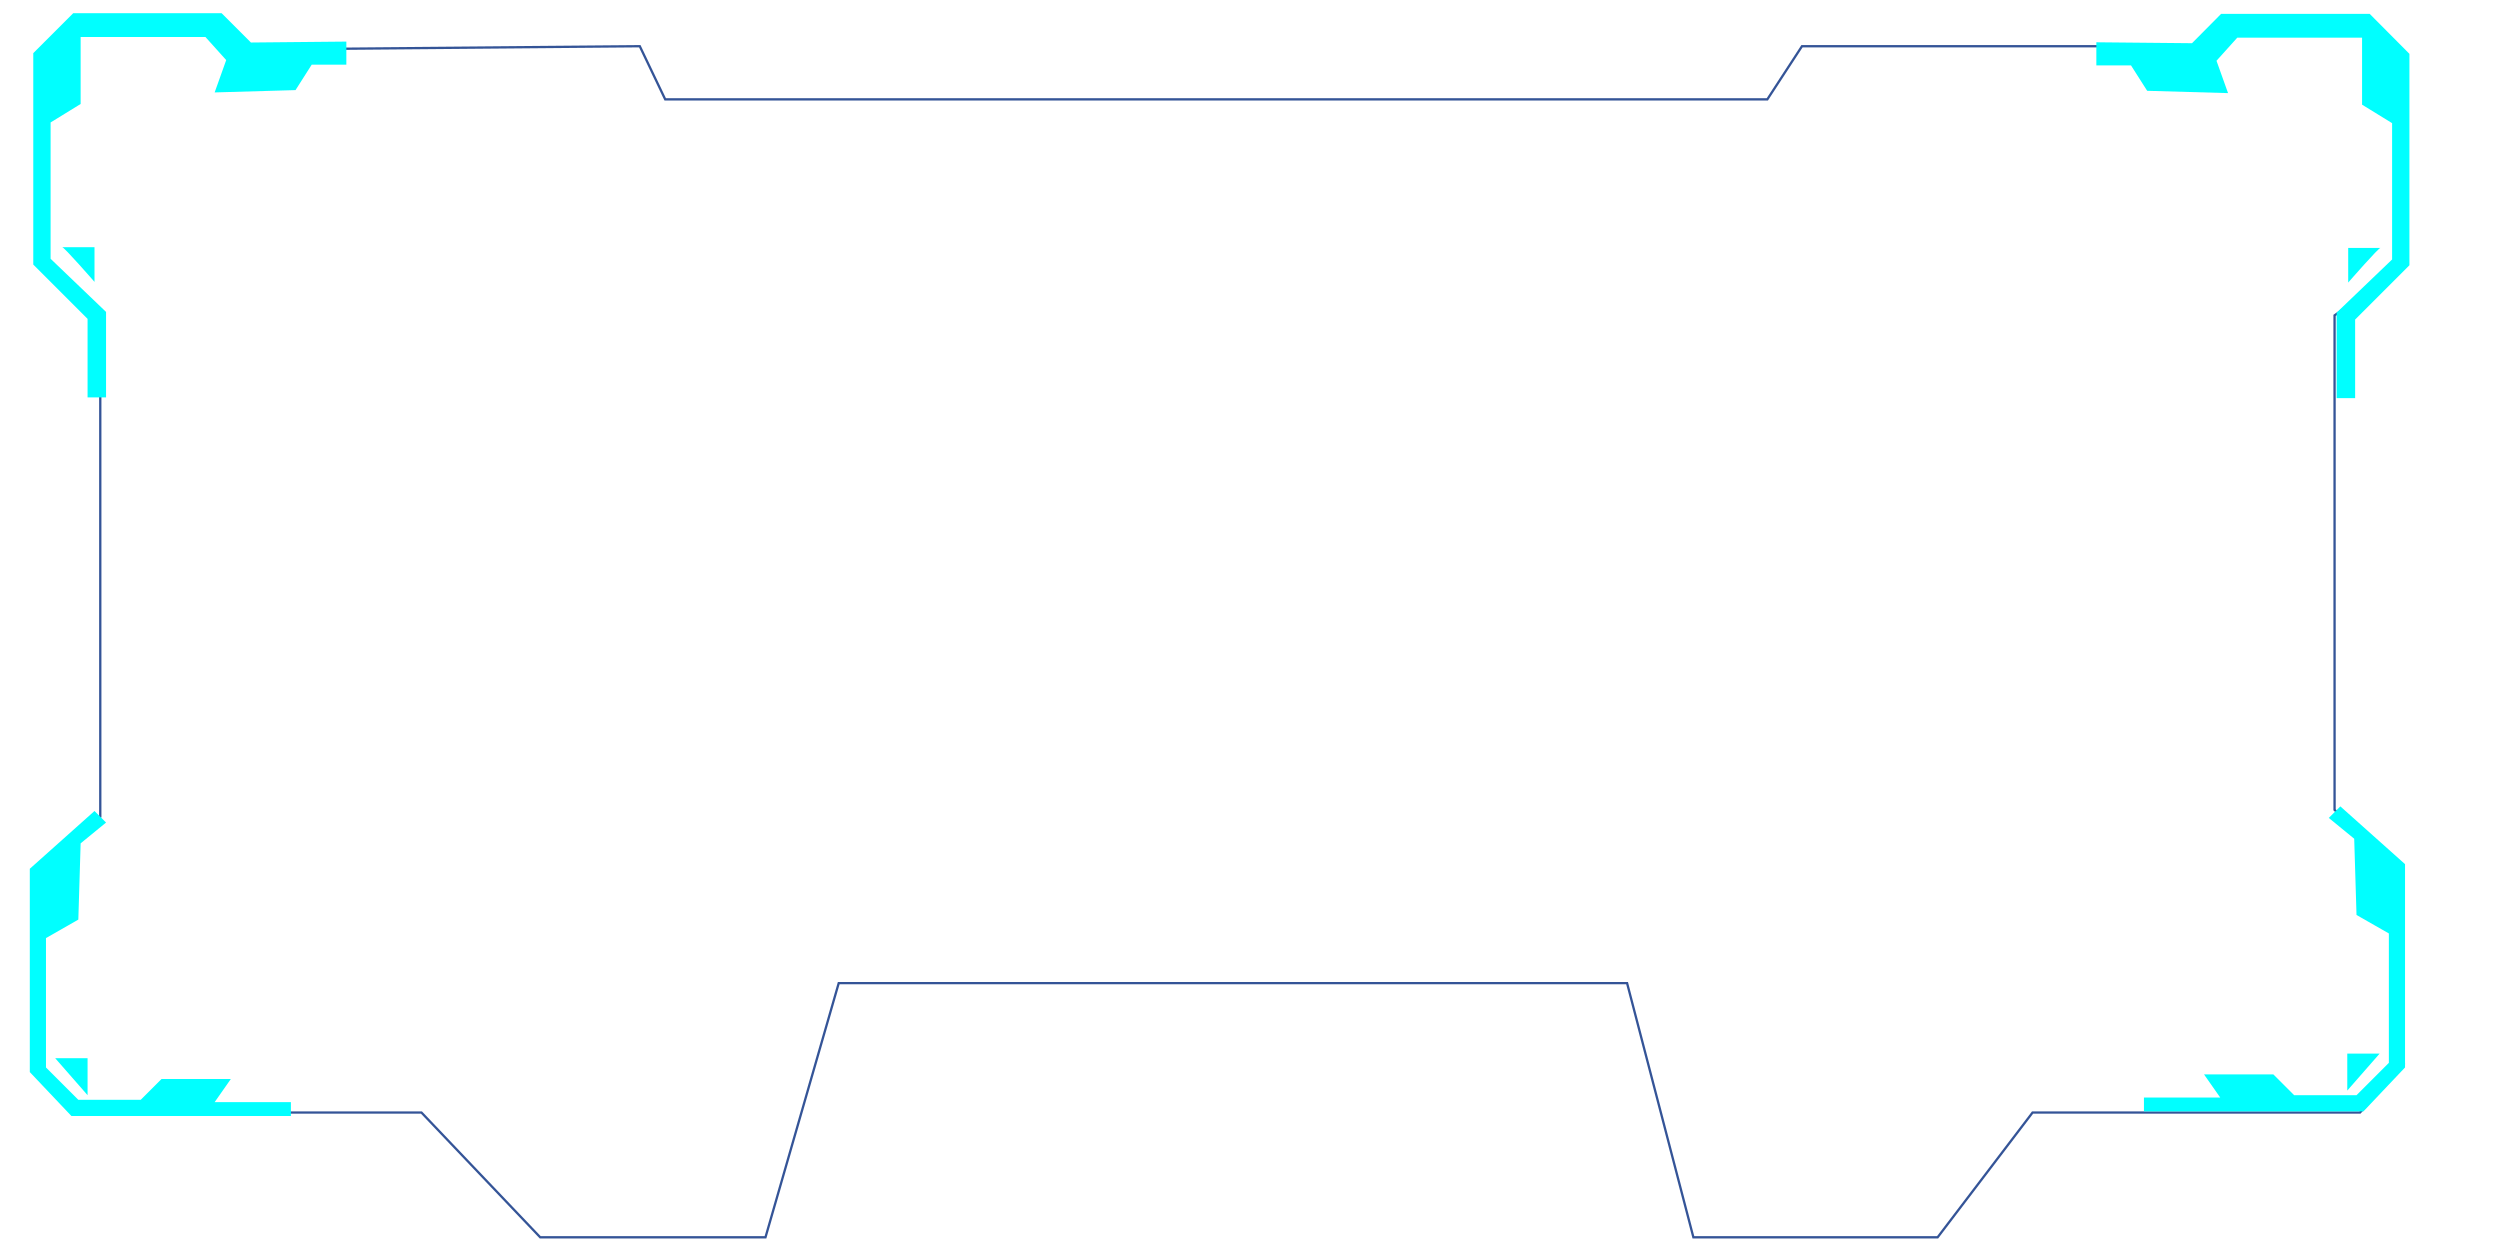 <?xml version="1.0" encoding="utf-8"?>
<!-- Generator: Adobe Illustrator 24.0.0, SVG Export Plug-In . SVG Version: 6.00 Build 0)  -->
<svg preserveAspectRatio="none" version="1.1" id="图层_1" xmlns="http://www.w3.org/2000/svg" xmlns:xlink="http://www.w3.org/1999/xlink" x="0px" y="0px"
	 viewBox="0 0 1082 543" style="enable-background:new 0 0 1082 543;" xml:space="preserve">
<style type="text/css">
		.st0{fill:none;stroke:#345497;stroke-miterlimit:10;}
	.fan_border_1{fill:#00FFFF;animation: twinkling 3s linear infinite;}

	@keyframes twinkling{
   0%{
       fill: rgba(0, 255, 255, 1);
   }
   50%{
       fill: rgba(0, 255, 255, 0.4);
   }
	100%{
       fill: rgba(0, 255, 255, 1);
   }
}
</style>
<polygon class="st0" points="276.9,20 287.9,43 764.9,43 779.9,20 951.4,20 961.4,8.5 1023.4,8.5 1041.4,27.5 1041.4,114.5
	1010.4,136.5 1010.4,350.5 1038.4,377.5 1040.4,460.5 1021.4,481.5 879.7,481.5 838.6,535.5 732.9,535.5 704.2,425.5 363,425.5
	331.3,535.5 233.8,535.5 182.4,481.5 32.4,481.5 14.4,462.5 14.4,376.5 43.4,353.5 43.4,138.5 16.4,113.5 16.4,25.5 31.4,10.5
	89.4,10.5 100.4,21.5 "/>
<g>
	<polygon class="fan_border_1" points="43.9,354 45.9,356 34.9,365 33.9,398 19.9,406 19.9,462 33.9,476 60.9,476 69.9,467 99.9,467
		92.9,477 125.9,477 125.9,483 30.9,483 12.9,464 12.9,376 40.9,351 	"/>
	<polygon class="fan_border_1" points="23.9,458 37.9,458 37.9,474 	"/>
</g>
<g>
	<polygon class="fan_border_1" points="1009.9,352 1007.9,354 1018.9,363 1019.9,396 1033.9,404 1033.9,460 1019.9,474 992.9,474 983.9,465
		953.9,465 960.9,475 927.9,475 927.9,481 1022.9,481 1040.9,462 1040.9,374 1012.9,349 	"/>
	<polygon class="fan_border_1" points="1029.9,456 1015.9,456 1015.9,472 	"/>
</g>
<g>
	<polygon class="fan_border_1" points="149.9,21.4 149.9,28 134.9,28 127.9,39 92.9,40 97.9,26 88.9,16 34.9,16 34.9,45 21.9,53 21.9,112
		45.9,135 45.9,172 37.9,172 37.9,138 14.4,114.5 14.4,23 31.7,5.7 95.9,5.7 108.6,18.4 149.9,18 	"/>
	<path class="fan_border_1" d="M26.9,107h14v15C40.9,122,27.4,106.5,26.9,107z"/>
</g>
<g>
	<polygon class="fan_border_1" points="907.3,21.7 907.3,28.3 922.3,28.3 929.3,39.3 964.3,40.3 959.3,26.3 968.3,16.3 1022.3,16.3
		1022.3,45.3 1035.3,53.3 1035.3,112.3 1011.3,135.3 1011.3,172.3 1019.3,172.3 1019.3,138.3 1042.8,114.8 1042.8,23.3 1025.6,6
		961.3,6 948.7,18.7 907.3,18.3 	"/>
	<path class="fan_border_1" d="M1030.3,107.3h-14v15C1016.3,122.3,1029.8,106.8,1030.3,107.3z"/>
</g>
</svg>
